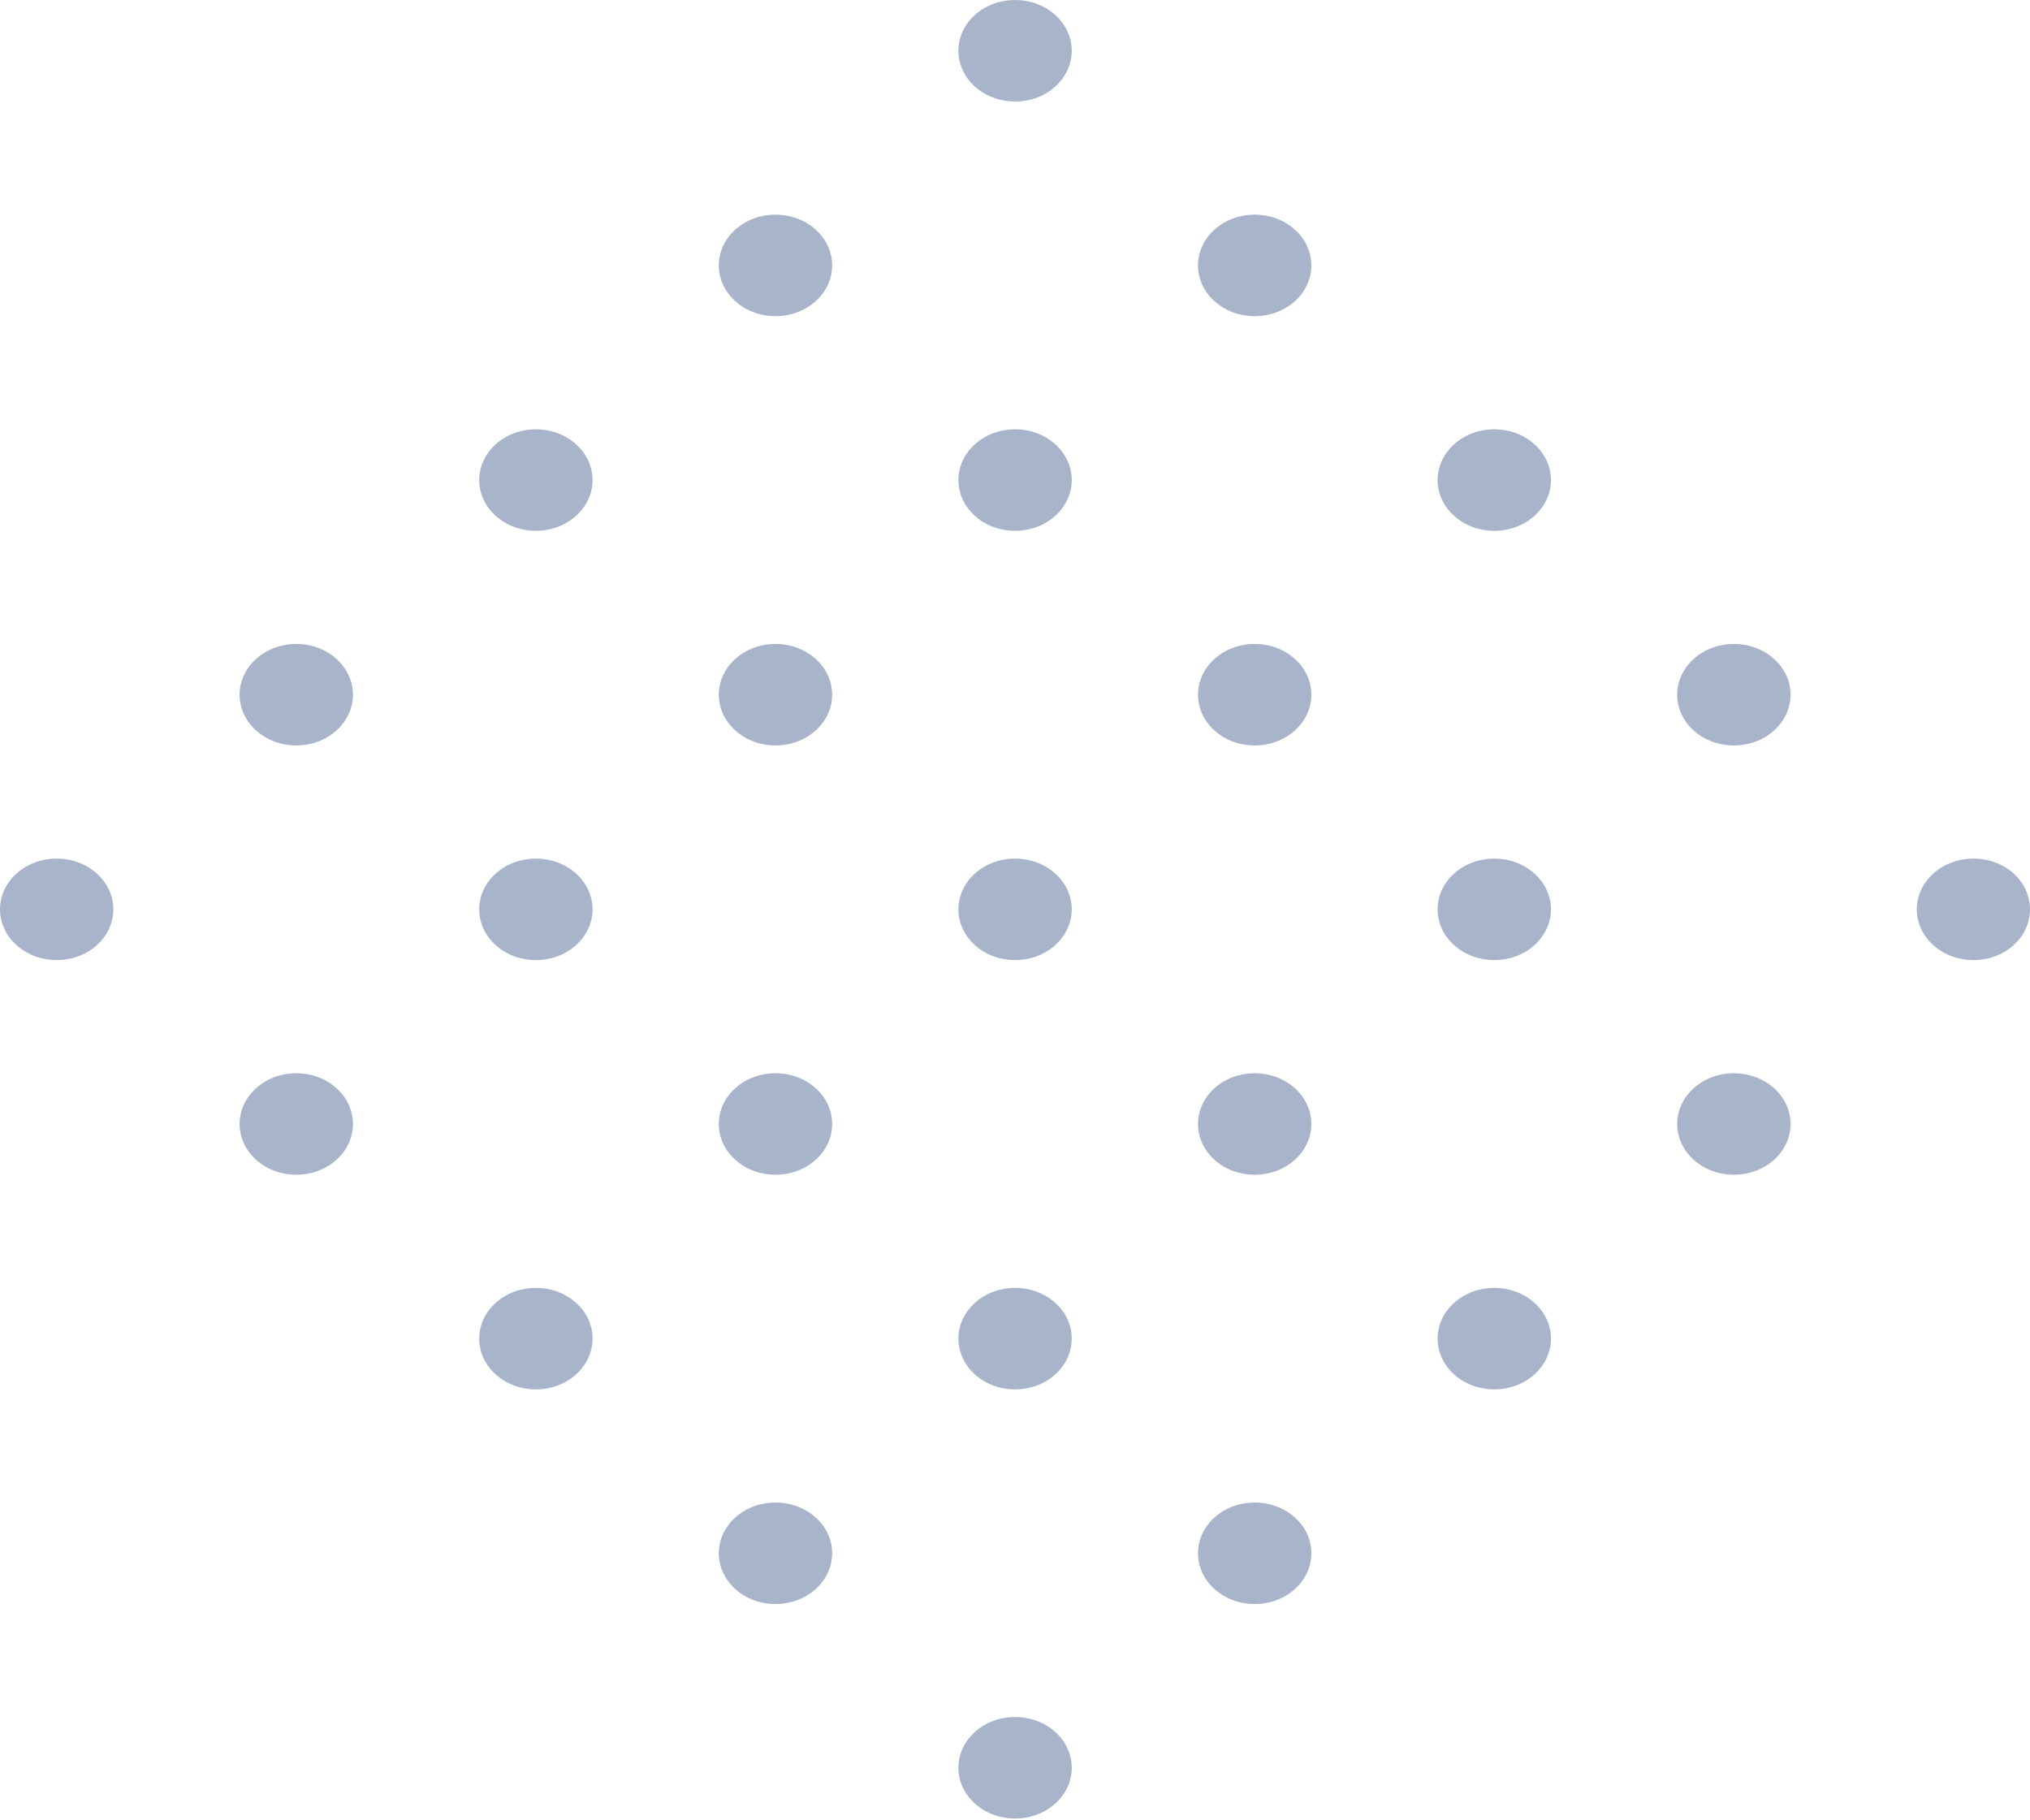 <svg width="135" height="121" viewBox="0 0 135 121" fill="none" xmlns="http://www.w3.org/2000/svg">
<path d="M70.169 5.762C68.696 7.082 66.314 7.082 64.841 5.762C63.368 4.443 63.368 2.309 64.841 0.99C66.314 -0.33 68.696 -0.33 70.169 0.99C71.642 2.309 71.642 4.443 70.169 5.762ZM86.103 15.261C84.63 13.942 82.248 13.942 80.775 15.261C79.302 16.581 79.302 18.715 80.775 20.034C82.248 21.354 84.63 21.354 86.103 20.034C87.576 18.715 87.576 16.581 86.103 15.261ZM102.037 29.534C100.564 28.214 98.181 28.214 96.709 29.534C95.236 30.853 95.236 32.987 96.709 34.306C98.181 35.626 100.564 35.626 102.037 34.306C103.51 32.987 103.51 30.853 102.037 29.534ZM117.971 43.806C116.498 42.486 114.115 42.486 112.642 43.806C111.17 45.125 111.17 47.259 112.642 48.578C114.115 49.897 116.498 49.897 117.971 48.578C119.444 47.259 119.444 45.125 117.971 43.806ZM133.905 58.077C132.432 56.758 130.049 56.758 128.576 58.077C127.103 59.397 127.103 61.531 128.576 62.85C130.049 64.169 132.432 64.169 133.905 62.85C135.365 61.531 135.365 59.397 133.905 58.077ZM54.235 15.261C52.762 13.942 50.38 13.942 48.907 15.261C47.434 16.581 47.434 18.715 48.907 20.034C50.38 21.354 52.762 21.354 54.235 20.034C55.708 18.715 55.708 16.581 54.235 15.261ZM70.169 29.534C68.696 28.214 66.314 28.214 64.841 29.534C63.368 30.853 63.368 32.987 64.841 34.306C66.314 35.626 68.696 35.626 70.169 34.306C71.642 32.987 71.642 30.853 70.169 29.534ZM86.103 43.806C84.63 42.486 82.248 42.486 80.775 43.806C79.302 45.125 79.302 47.259 80.775 48.578C82.248 49.897 84.63 49.897 86.103 48.578C87.576 47.259 87.576 45.125 86.103 43.806ZM102.037 58.077C100.564 56.758 98.181 56.758 96.709 58.077C95.236 59.397 95.236 61.531 96.709 62.85C98.181 64.169 100.564 64.169 102.037 62.85C103.51 61.531 103.51 59.397 102.037 58.077ZM117.971 72.349C116.498 71.03 114.115 71.03 112.642 72.349C111.17 73.669 111.17 75.803 112.642 77.122C114.115 78.441 116.498 78.441 117.971 77.122C119.444 75.803 119.444 73.669 117.971 72.349ZM38.301 29.534C36.828 28.214 34.446 28.214 32.973 29.534C31.5 30.853 31.5 32.987 32.973 34.306C34.446 35.626 36.828 35.626 38.301 34.306C39.774 32.987 39.774 30.853 38.301 29.534ZM54.235 43.806C52.762 42.486 50.38 42.486 48.907 43.806C47.434 45.125 47.434 47.259 48.907 48.578C50.38 49.897 52.762 49.897 54.235 48.578C55.708 47.259 55.708 45.125 54.235 43.806ZM70.169 58.077C68.696 56.758 66.314 56.758 64.841 58.077C63.368 59.397 63.368 61.531 64.841 62.85C66.314 64.169 68.696 64.169 70.169 62.85C71.642 61.531 71.642 59.397 70.169 58.077ZM86.103 72.349C84.63 71.03 82.248 71.03 80.775 72.349C79.302 73.669 79.302 75.803 80.775 77.122C82.248 78.441 84.63 78.441 86.103 77.122C87.576 75.803 87.576 73.669 86.103 72.349ZM102.037 86.621C100.564 85.302 98.181 85.302 96.709 86.621C95.236 87.941 95.236 90.075 96.709 91.394C98.181 92.713 100.564 92.713 102.037 91.394C103.51 90.075 103.51 87.929 102.037 86.621ZM22.367 43.806C20.894 42.486 18.512 42.486 17.039 43.806C15.566 45.125 15.566 47.259 17.039 48.578C18.512 49.897 20.894 49.897 22.367 48.578C23.84 47.259 23.84 45.125 22.367 43.806ZM38.301 58.077C36.828 56.758 34.446 56.758 32.973 58.077C31.5 59.397 31.5 61.531 32.973 62.85C34.446 64.169 36.828 64.169 38.301 62.85C39.774 61.531 39.774 59.397 38.301 58.077ZM54.235 72.349C52.762 71.03 50.38 71.03 48.907 72.349C47.434 73.669 47.434 75.803 48.907 77.122C50.38 78.441 52.762 78.441 54.235 77.122C55.708 75.803 55.708 73.669 54.235 72.349ZM70.169 86.621C68.696 85.302 66.314 85.302 64.841 86.621C63.368 87.941 63.368 90.075 64.841 91.394C66.314 92.713 68.696 92.713 70.169 91.394C71.642 90.075 71.642 87.929 70.169 86.621ZM86.103 100.893C84.63 99.574 82.248 99.574 80.775 100.893C79.302 102.213 79.302 104.347 80.775 105.666C82.248 106.985 84.63 106.985 86.103 105.666C87.576 104.347 87.576 102.201 86.103 100.893ZM6.433 58.077C4.96 56.758 2.578 56.758 1.105 58.077C-0.368 59.397 -0.368 61.531 1.105 62.85C2.578 64.169 4.96 64.169 6.433 62.85C7.906 61.531 7.906 59.397 6.433 58.077ZM22.367 72.349C20.894 71.03 18.512 71.03 17.039 72.349C15.566 73.669 15.566 75.803 17.039 77.122C18.512 78.441 20.894 78.441 22.367 77.122C23.84 75.803 23.84 73.669 22.367 72.349ZM38.301 86.621C36.828 85.302 34.446 85.302 32.973 86.621C31.5 87.941 31.5 90.075 32.973 91.394C34.446 92.713 36.828 92.713 38.301 91.394C39.774 90.075 39.774 87.929 38.301 86.621ZM54.235 100.893C52.762 99.574 50.38 99.574 48.907 100.893C47.434 102.213 47.434 104.347 48.907 105.666C50.38 106.985 52.762 106.985 54.235 105.666C55.708 104.347 55.708 102.201 54.235 100.893ZM70.169 115.154C68.696 113.835 66.314 113.835 64.841 115.154C63.368 116.473 63.368 118.607 64.841 119.927C66.314 121.246 68.696 121.246 70.169 119.927C71.642 118.619 71.642 116.473 70.169 115.154Z" fill="#244579" fill-opacity="0.4"/>
</svg>
